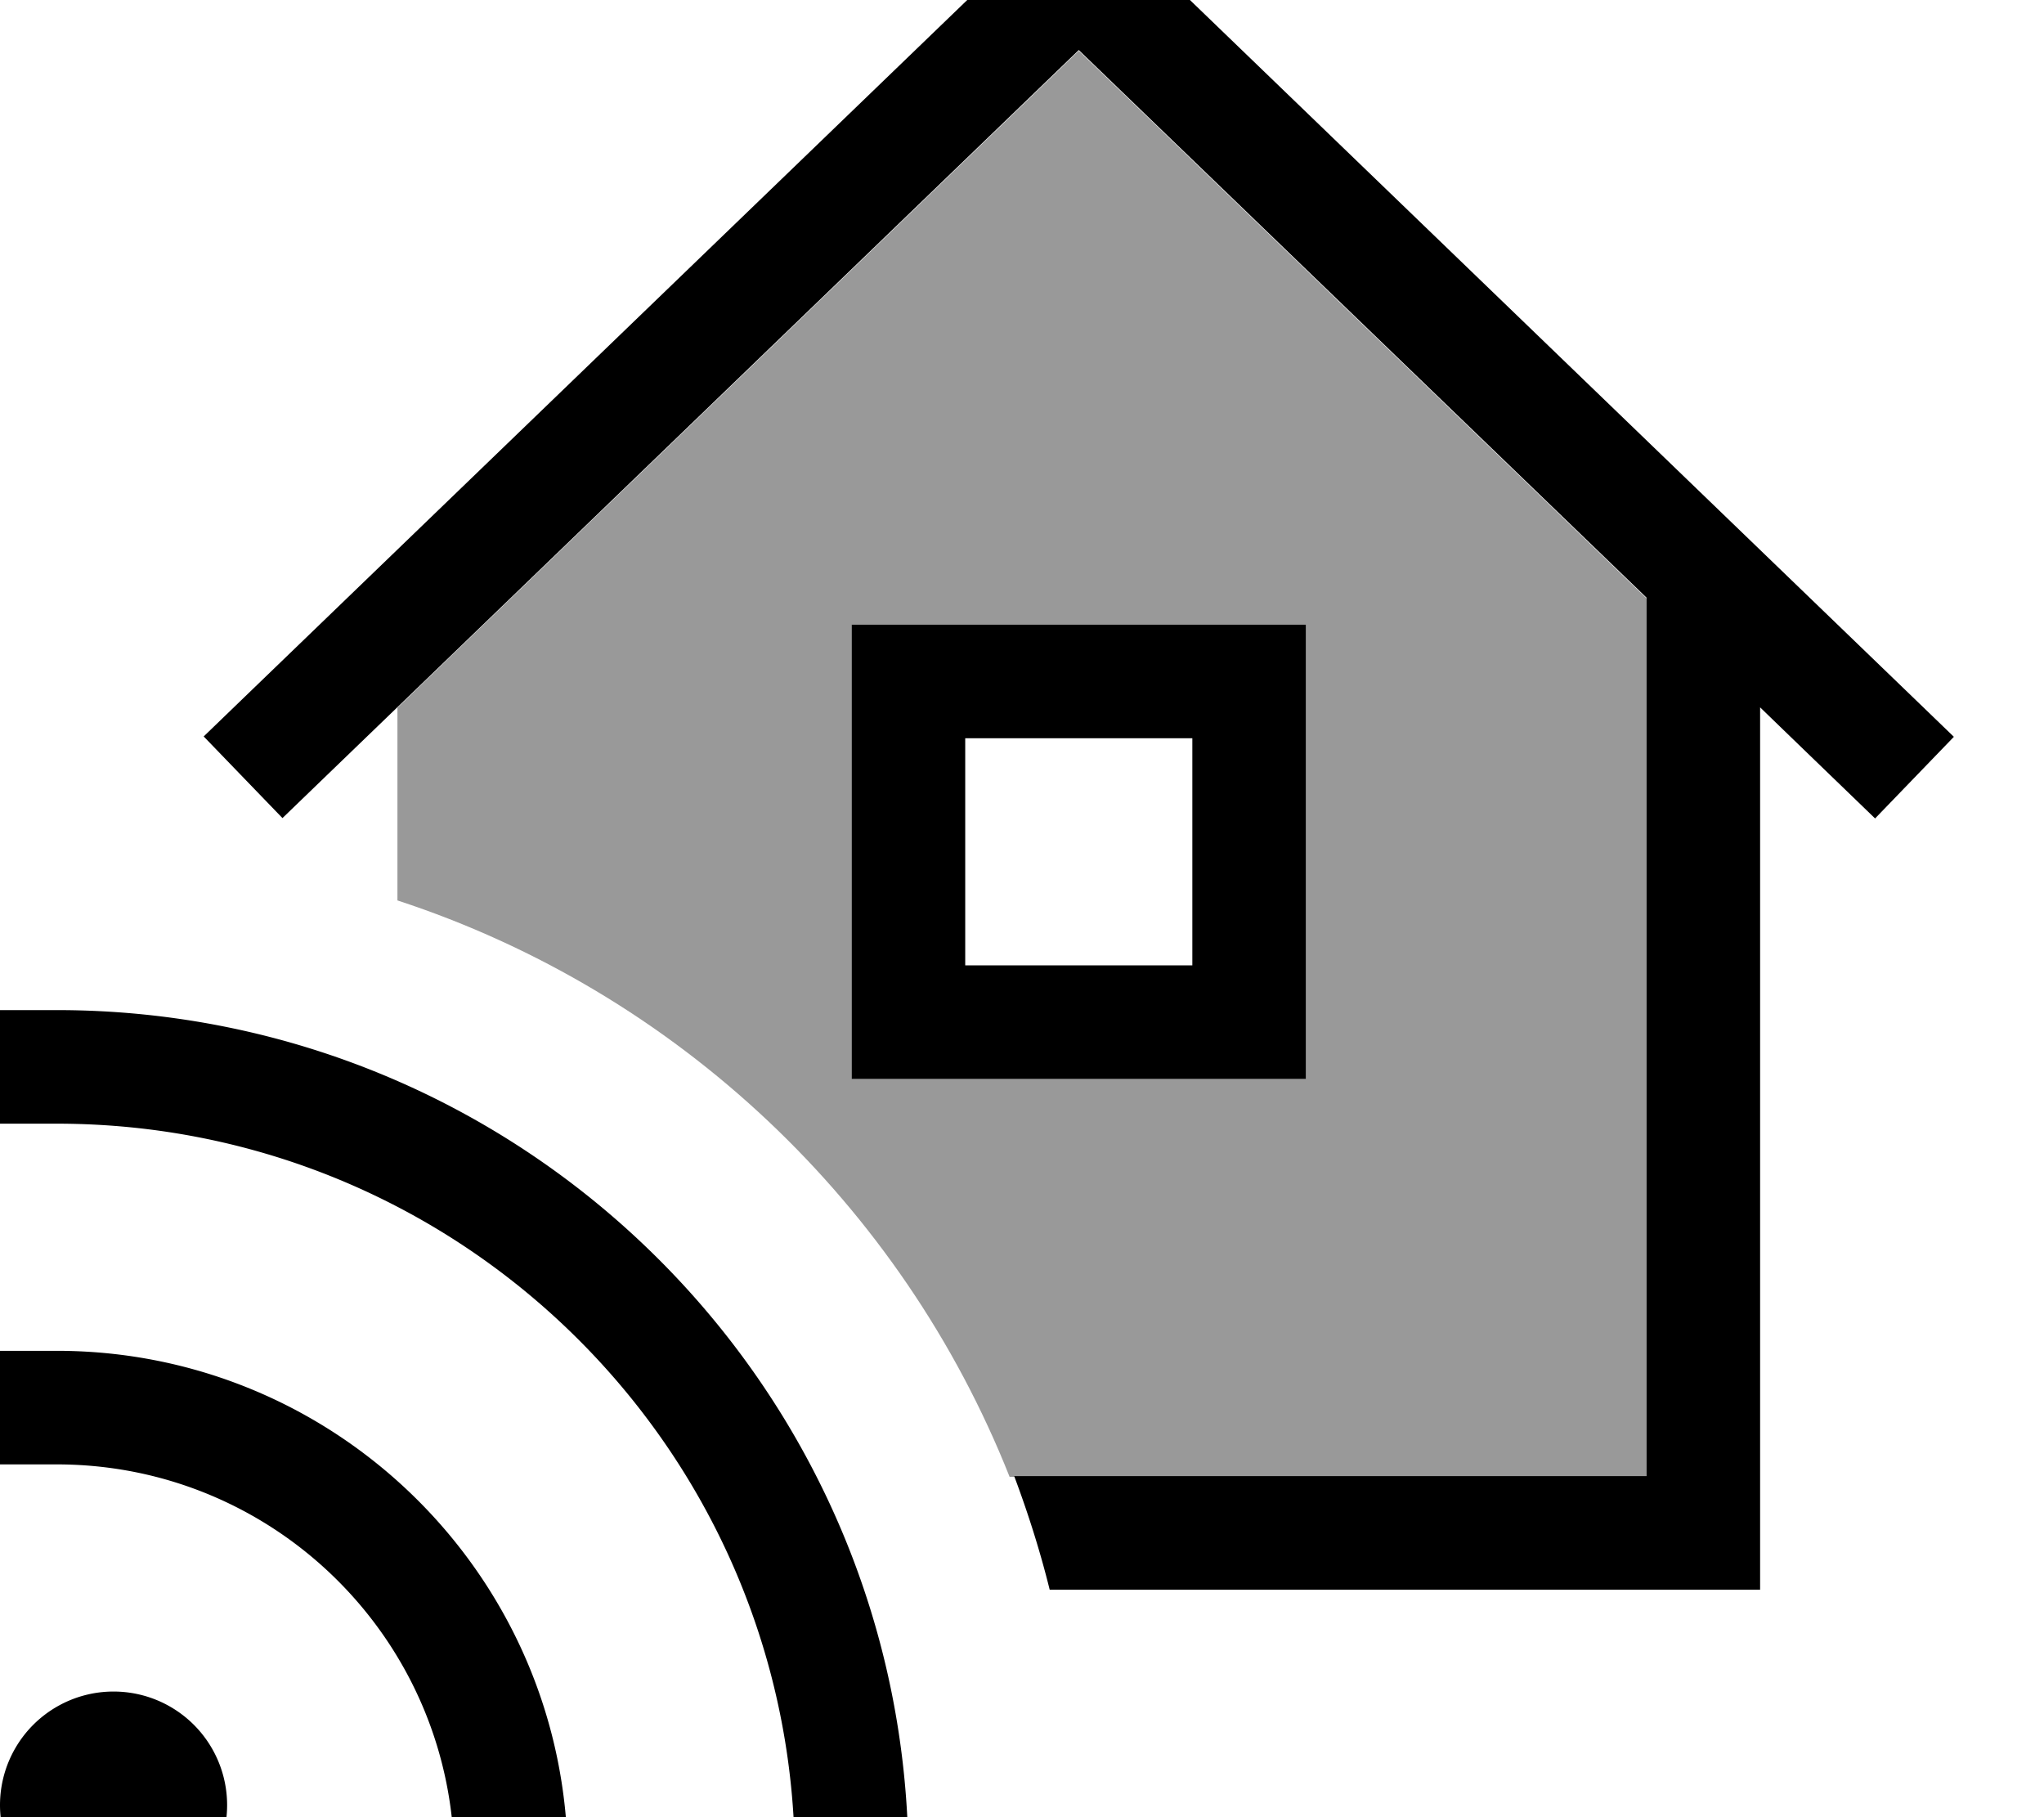 <svg fill="currentColor" xmlns="http://www.w3.org/2000/svg" viewBox="0 0 576 512"><!--! Font Awesome Pro 7.0.1 by @fontawesome - https://fontawesome.com License - https://fontawesome.com/license (Commercial License) Copyright 2025 Fonticons, Inc. --><path opacity=".4" fill="currentColor" d="M112 199.4l192-185.1 160 154.3 0 247.5-179.5 0C254.1 339.4 190.8 279.5 112 253.7l0-54.4zM240 176l0 128 128 0 0-128-128 0z"/><path fill="currentColor" d="M304-30.2l11.1 10.7 224 216 11.5 11.1-22.2 23c-6.1-5.9-16.9-16.3-32.4-31.3l0 248.6-200.2 0c-2.7-10.9-6.1-21.6-10-32l178.2 0 0-247.5-160-154.3-212.9 205.3-11.5 11.1-22.2-23 11.5-11.1 224-216 11.1-10.7zM240 176l128 0 0 128-128 0 0-128zm32 32l0 64 64 0 0-64-64 0zM16 284.6c132.5 0 240 107.4 240 240l0 16-32 0 0-16c0-114.9-93.1-208-208-208l-16 0 0-32 16 0zm16 192a32 32 0 1 1 0 64 32 32 0 1 1 0-64zm-32-96l16 0c79.5 0 144 64.5 144 144l0 16-32 0 0-16c0-61.9-50.1-112-112-112l-16 0 0-32z"/></svg>